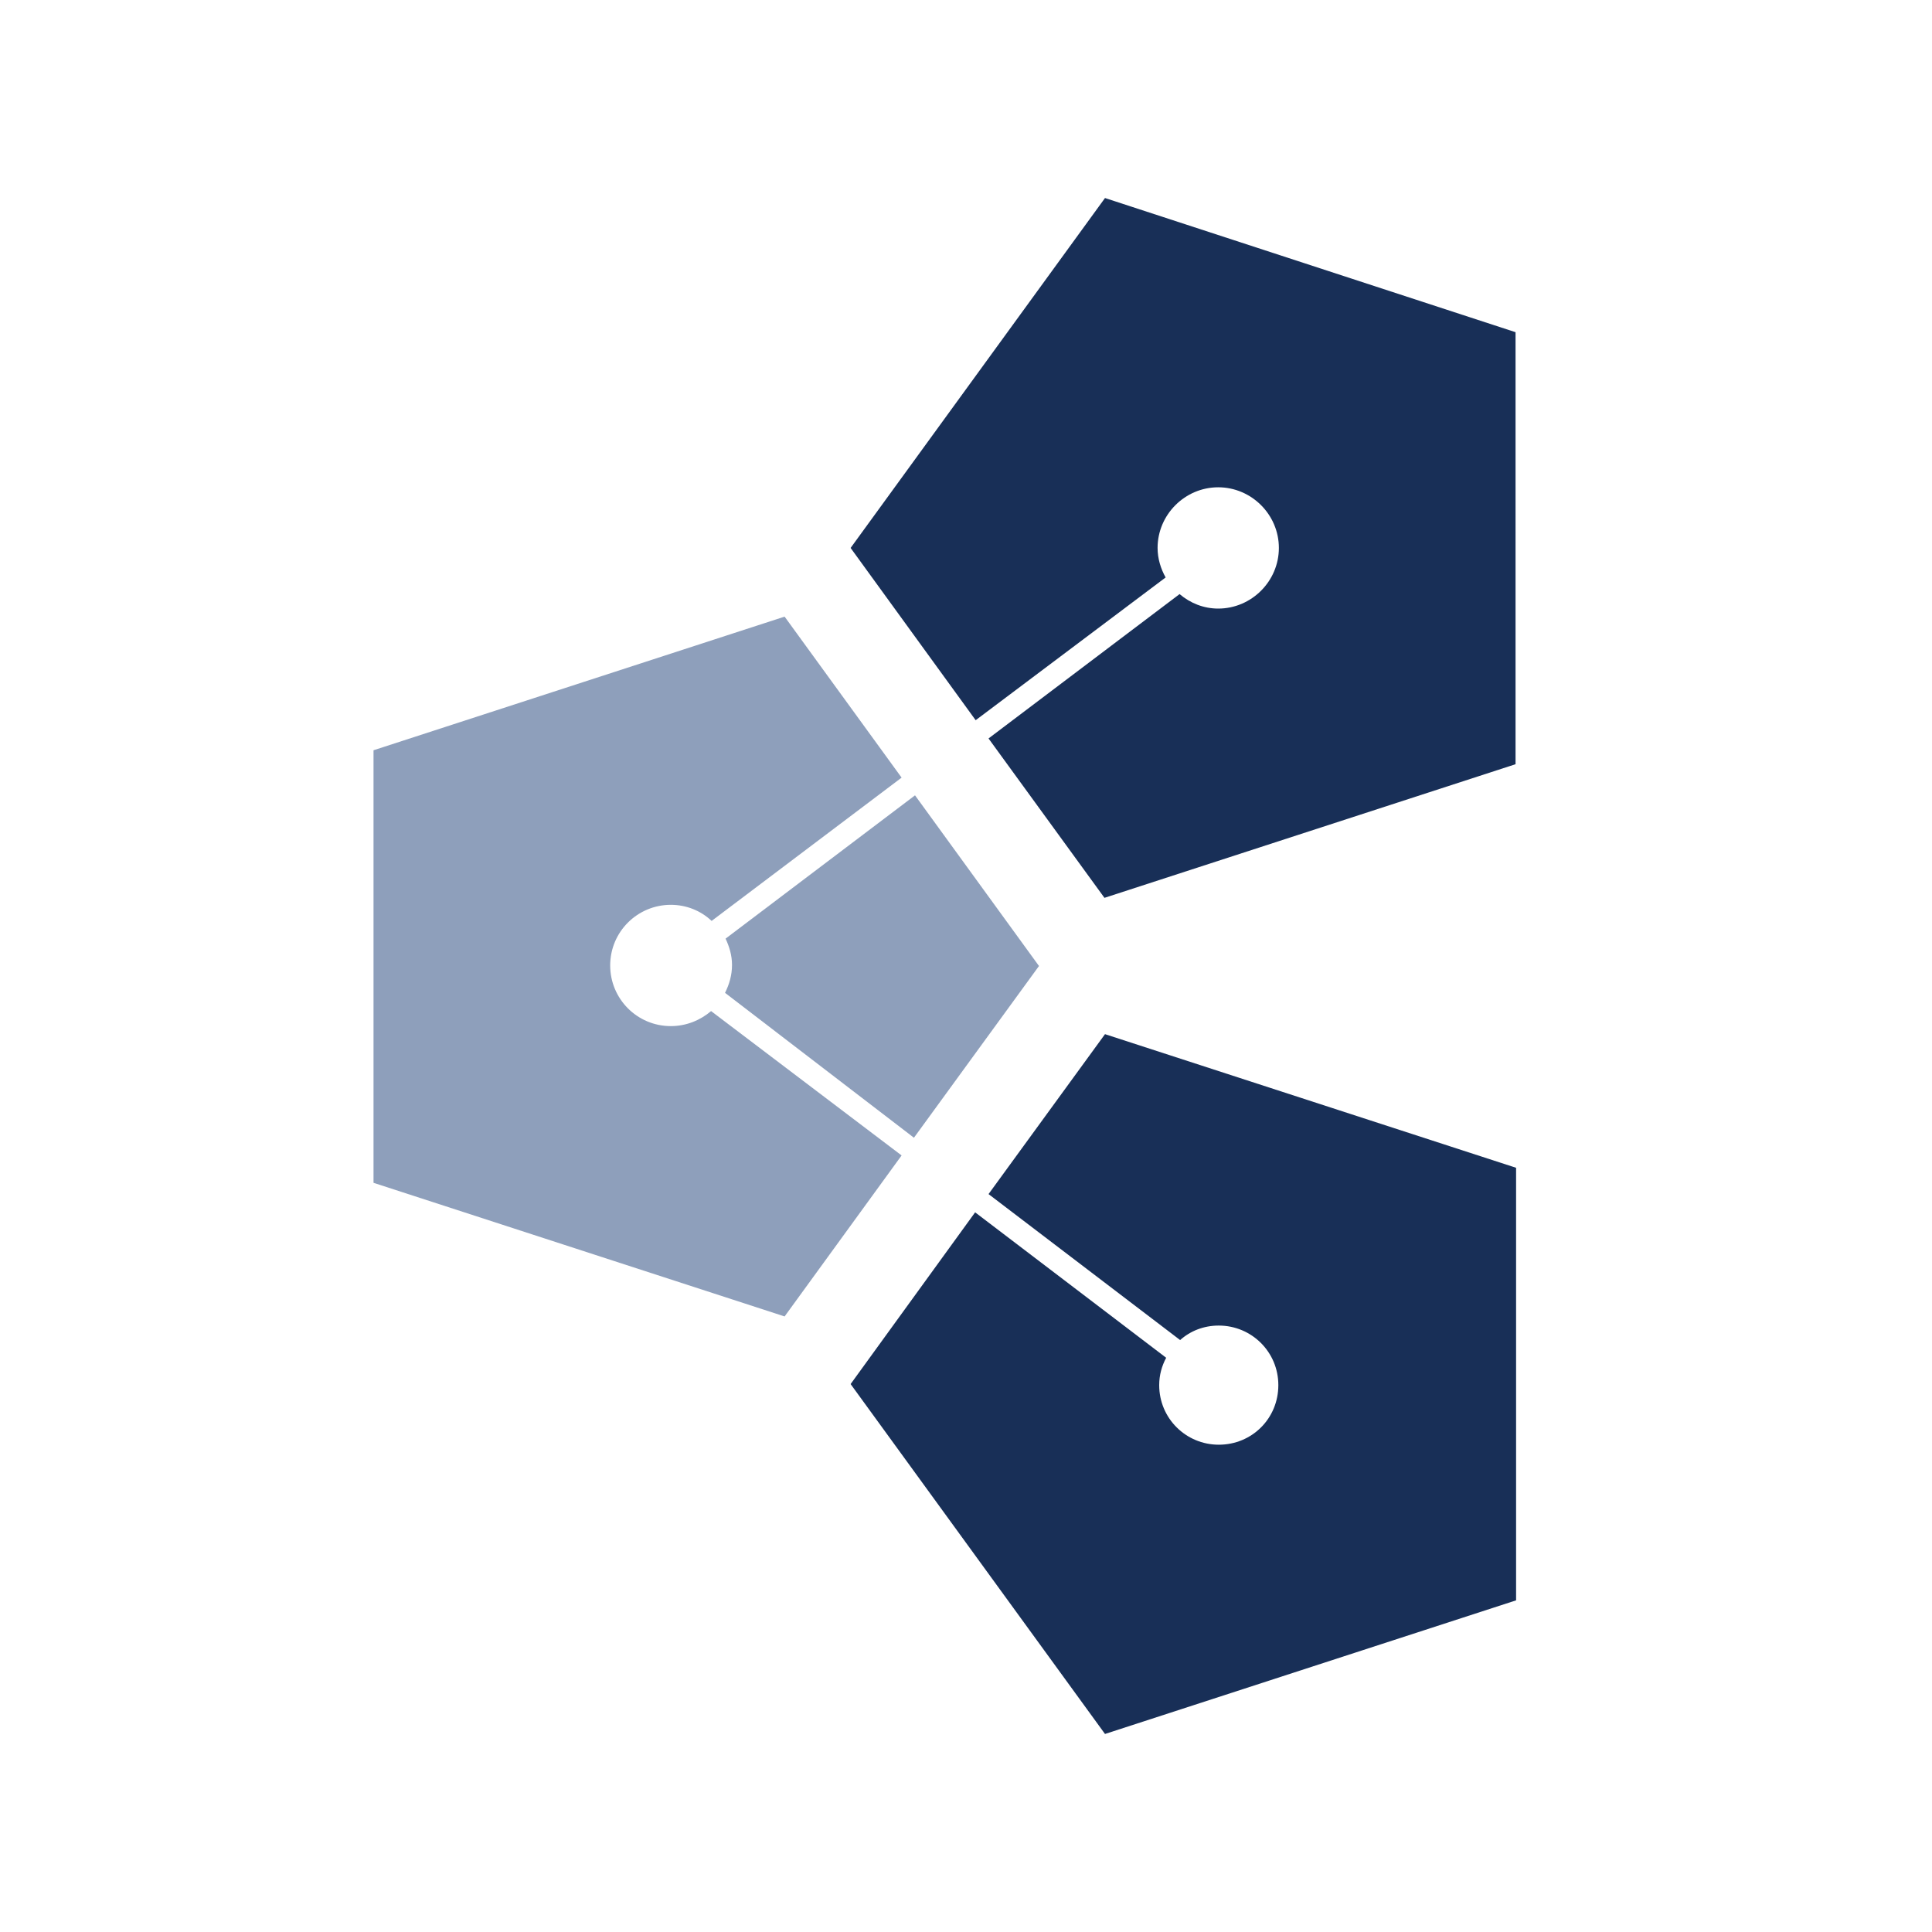 <?xml version="1.0" encoding="utf-8"?>
<!-- Generator: Adobe Illustrator 21.1.0, SVG Export Plug-In . SVG Version: 6.00 Build 0)  -->
<svg version="1.1" id="Layer_1" xmlns="http://www.w3.org/2000/svg" xmlns:xlink="http://www.w3.org/1999/xlink" x="0px" y="0px"
	 viewBox="0 0 360 360" style="enable-background:new 0 0 360 360;" xml:space="preserve">
<style type="text/css">
	.st0{fill:#182F57;}
	.st1{fill:#8E9FBB;}
	.st2{fill:#C4CEE1;}
</style>
<path class="st0" d="M205.9,192.7l-21.7,29.8l35.7,27.2c1.9-1.7,4.4-2.7,7.2-2.7c6.1,0,11.1,4.9,11.1,11.1s-4.9,11.1-11.1,11.1
	c-6.1,0-11.1-4.9-11.1-11.1c0-1.9,0.5-3.6,1.3-5.1l-35.6-27.1l-23.2,32l47.4,65.2l76.6-24.9v-80.6L205.9,192.7z"/>
<g>
	<path class="st1" d="M170.5,148.2l-35.3,26.7c0.7,1.5,1.2,3.1,1.2,4.9c0,1.9-0.5,3.6-1.3,5.2l35.2,27l23.3-32L170.5,148.2z"/>
	<path class="st1" d="M125,191.2c-6.3,0-11.3-5.1-11.3-11.3c0-6.3,5.1-11.3,11.3-11.3c2.9,0,5.6,1.1,7.6,3l35.4-26.7l-21.8-30
		l-76.6,24.9v80.6l76.6,24.9l21.8-30l-35.5-26.9C130.5,190.1,127.9,191.2,125,191.2z"/>
</g>
<path class="st0" d="M205.9,36.9l-47.4,65.2l23.3,32.1l35.4-26.6c-0.9-1.6-1.5-3.5-1.5-5.5c0-6.2,5.1-11.3,11.3-11.3
	c6.2,0,11.3,5.1,11.3,11.3c0,6.2-5.1,11.3-11.3,11.3c-2.7,0-5.2-1-7.2-2.7l-35.6,26.9l21.6,29.7l76.6-24.9V61.9L205.9,36.9z"/>
<rect x="-138" y="-79.8" class="st0" width="273" height="24.8"/>
<rect x="135" y="-79.8" class="st1" width="264" height="24.8"/>
<rect x="399" y="-79.8" class="st2" width="273" height="24.8"/>
</svg>
